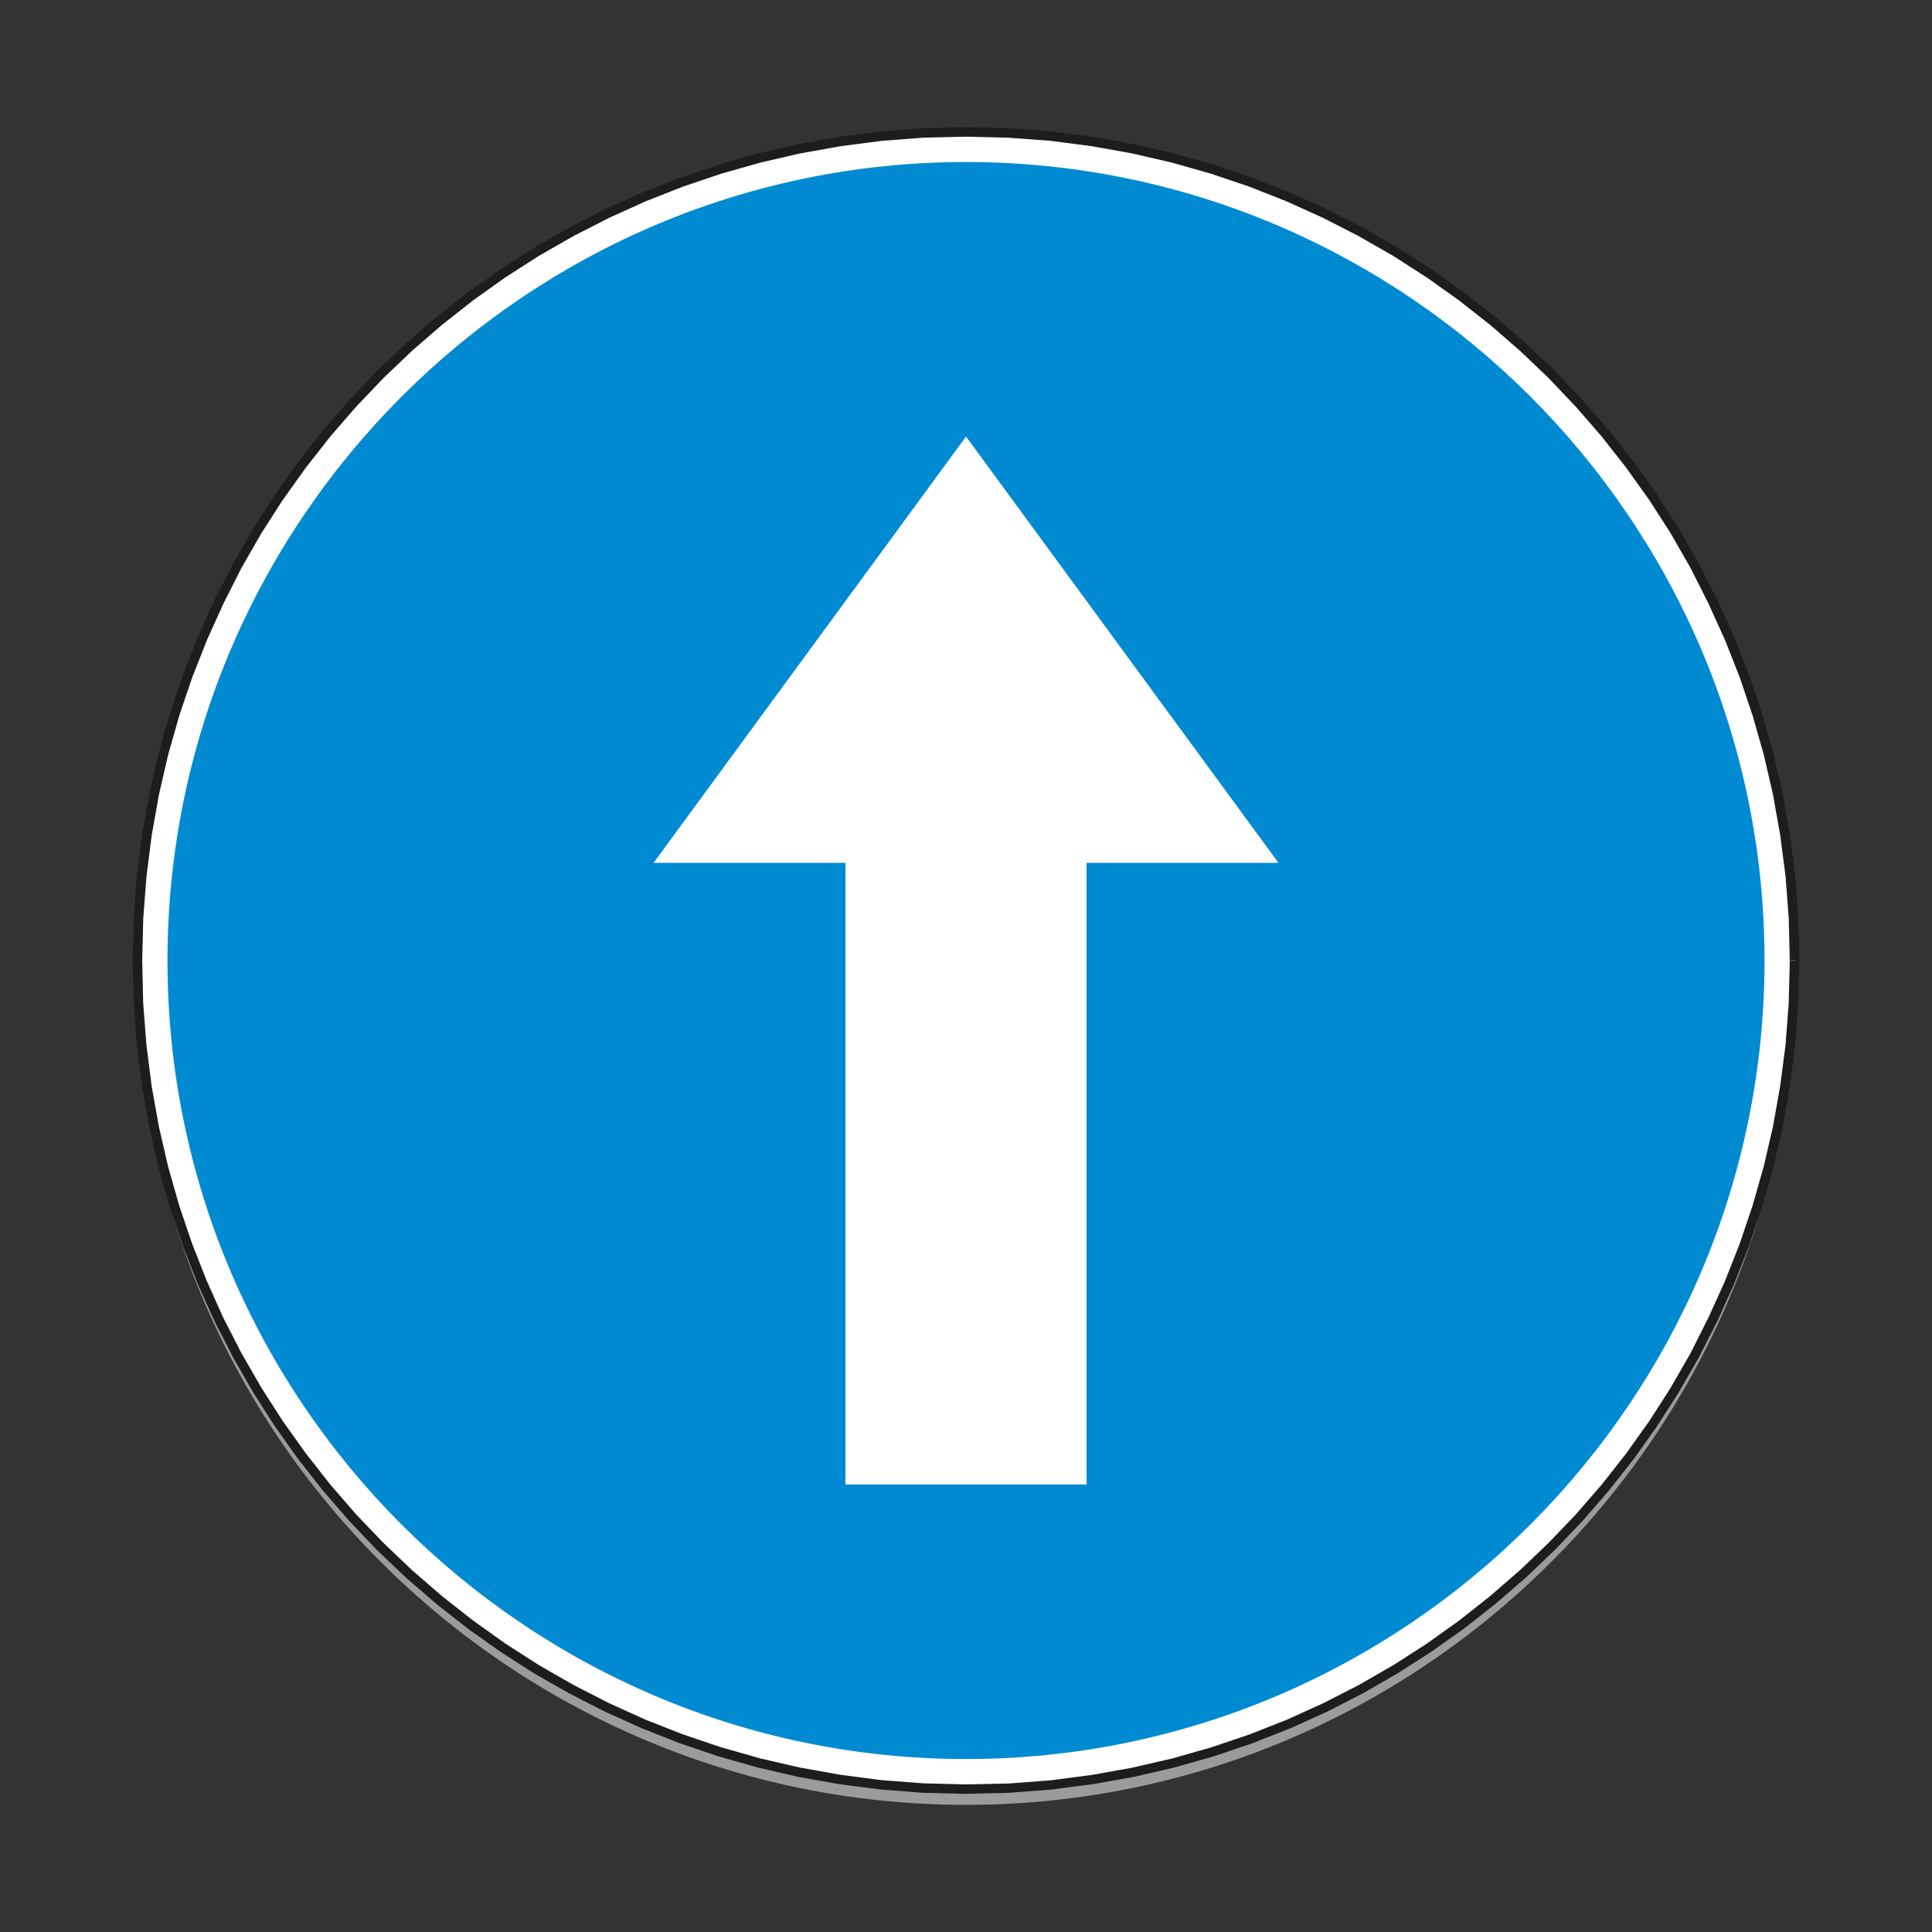 <svg id="Layer_1" data-name="Layer 1" xmlns="http://www.w3.org/2000/svg" viewBox="0 0 720 720"><rect x="0" y="0" width="720" height="720" fill="#333333" stroke="none"/><defs><style>.cls-1{fill:#9c9b9b;}.cls-1,.cls-2,.cls-3,.cls-4{fill-rule:evenodd;}.cls-2{fill:#fff;}.cls-3{fill:#1d1d1b;}.cls-4{fill:#008ad1;}</style></defs><path class="cls-1" d="M360,672.61c170.1,0,308.81-138.72,308.81-308.8S530.09,55,360,55,51.2,193.73,51.2,363.81,189.91,672.61,360,672.61Z"/><path class="cls-2" d="M360,49.16C530.52,49.16,668.8,187.44,668.8,358S530.52,666.77,360,666.77,51.2,528.48,51.2,358,189.48,49.16,360,49.16Z"/><path class="cls-3" d="M670.58,358H667l-.39-15.81-1.18-15.58-2-15.36-2.68-15.11-3.44-14.87-4.14-14.56-4.82-14.27-5.5-13.94-6.16-13.59L630,211.63l-7.38-12.87-8-12.45L606,174.26l-9.11-11.61-9.67-11.12L577.1,140.87,566.43,130.7l-11.12-9.65-11.62-9.12-12-8.55-12.46-8L506.34,88,493.1,81.21l-13.59-6.15-13.94-5.5L451.3,64.74,436.73,60.6l-14.86-3.43-15.1-2.7-15.38-2L375.8,51.32,360,50.93V47.39l16,.4L391.75,49l15.53,2,15.31,2.73,15,3.48,14.74,4.17,14.43,4.89,14.1,5.56L494.65,78,508,84.88l13,7.47,12.6,8.08,12.19,8.67,11.71,9.21,11.28,9.77,10.79,10.28,10.28,10.79,9.76,11.28,9.24,11.72,8.66,12.18,8.07,12.6,7.48,13,6.85,13.4,6.22,13.77,5.57,14.1,4.89,14.43,4.17,14.74,3.49,15L667,310.68l2,15.55,1.2,15.77.4,16ZM360,668.52l16-.39,15.77-1.22,15.53-2,15.31-2.73,15-3.47,14.74-4.18,14.43-4.89,14.1-5.56,13.78-6.22L508,631l13-7.48,12.6-8.09,12.19-8.65,11.71-9.22,11.28-9.77,10.79-10.28,10.28-10.79,9.76-11.26,9.24-11.73,8.66-12.18,8.07-12.6,7.48-13,6.85-13.39,6.22-13.76,5.57-14.11,4.89-14.41,4.17-14.76,3.49-15,2.71-15.3,2-15.54,1.2-15.77.4-16H667l-.39,15.8-1.18,15.6-2,15.36-2.68,15.12-3.44,14.84-4.14,14.57-4.82,14.27-5.5,13.94-6.16,13.61L630,504.31l-7.38,12.85-8,12.46-8.55,12-9.11,11.59-9.67,11.15L577.1,575l-10.67,10.19-11.12,9.64L543.69,604l-12,8.57-12.46,8-12.86,7.39-13.24,6.78-13.59,6.16-13.94,5.49-14.27,4.82-14.57,4.14-14.86,3.43-15.1,2.7-15.38,2-15.59,1.18L360,665v3.53ZM49.42,358l.42,16L51,389.71l2,15.54,2.73,15.3,3.47,15,4.19,14.76,4.88,14.41,5.56,14.11,6.22,13.76L86.93,506l7.48,13,8.07,12.6,8.66,12.18,9.22,11.73,9.76,11.26,10.28,10.79,10.79,10.28,11.28,9.77,11.73,9.22,12.17,8.65,12.6,8.09L212,631l13.39,6.86,13.76,6.22,14.1,5.56,14.43,4.89,14.74,4.18,15,3.47,15.3,2.73,15.53,2L344,668.13l16,.39V665l-15.81-.4-15.59-1.18-15.36-2-15.12-2.7-14.86-3.43-14.57-4.14-14.27-4.82-13.94-5.49-13.59-6.16-13.23-6.78-12.87-7.39-12.46-8-12-8.57-11.6-9.11-11.14-9.64L142.9,575,132.74,564.4l-9.65-11.15L114,541.66l-8.57-12-8-12.46L90,504.31l-6.79-13.24L77.1,477.46l-5.49-13.94-4.84-14.27-4.14-14.57-3.42-14.84-2.7-15.12-1.95-15.36-1.2-15.6L53,358ZM360,47.39l-16,.4L328.25,49l-15.53,2-15.3,2.73-15,3.48-14.74,4.17-14.43,4.89-14.1,5.56L225.37,78,212,84.88l-13,7.47-12.6,8.08L174.2,109.1l-11.73,9.21-11.28,9.77L140.4,138.36l-10.28,10.79-9.76,11.28-9.22,11.72-8.66,12.18-8.07,12.6-7.48,13-6.87,13.4-6.22,13.77-5.56,14.1L63.4,265.62l-4.19,14.74-3.47,15L53,310.68l-2,15.55L49.84,342l-.42,16H53l.39-15.81,1.2-15.58,1.95-15.36,2.7-15.11,3.42-14.87,4.14-14.56,4.84-14.27,5.49-13.94,6.15-13.59L90,211.63l7.38-12.87,8-12.45L114,174.26l9.11-11.61,9.65-11.12,10.16-10.66,10.67-10.17,11.14-9.65,11.6-9.12,12-8.55,12.46-8L213.67,88l13.23-6.77,13.59-6.15,13.94-5.5,14.27-4.82,14.57-4.14,14.86-3.43,15.12-2.7,15.36-2,15.59-1.19L360,50.93Z"/><path class="cls-4" d="M360,655.54c163.92,0,297.59-133.68,297.59-297.58S523.91,60.38,360,60.38,62.42,194.06,62.42,358,196.09,655.54,360,655.54Z"/><polygon class="cls-2" points="476.46 321.57 360.01 162.69 243.56 321.57 315.08 321.57 315.08 553.22 404.92 553.22 404.92 321.57 476.46 321.57"/></svg>